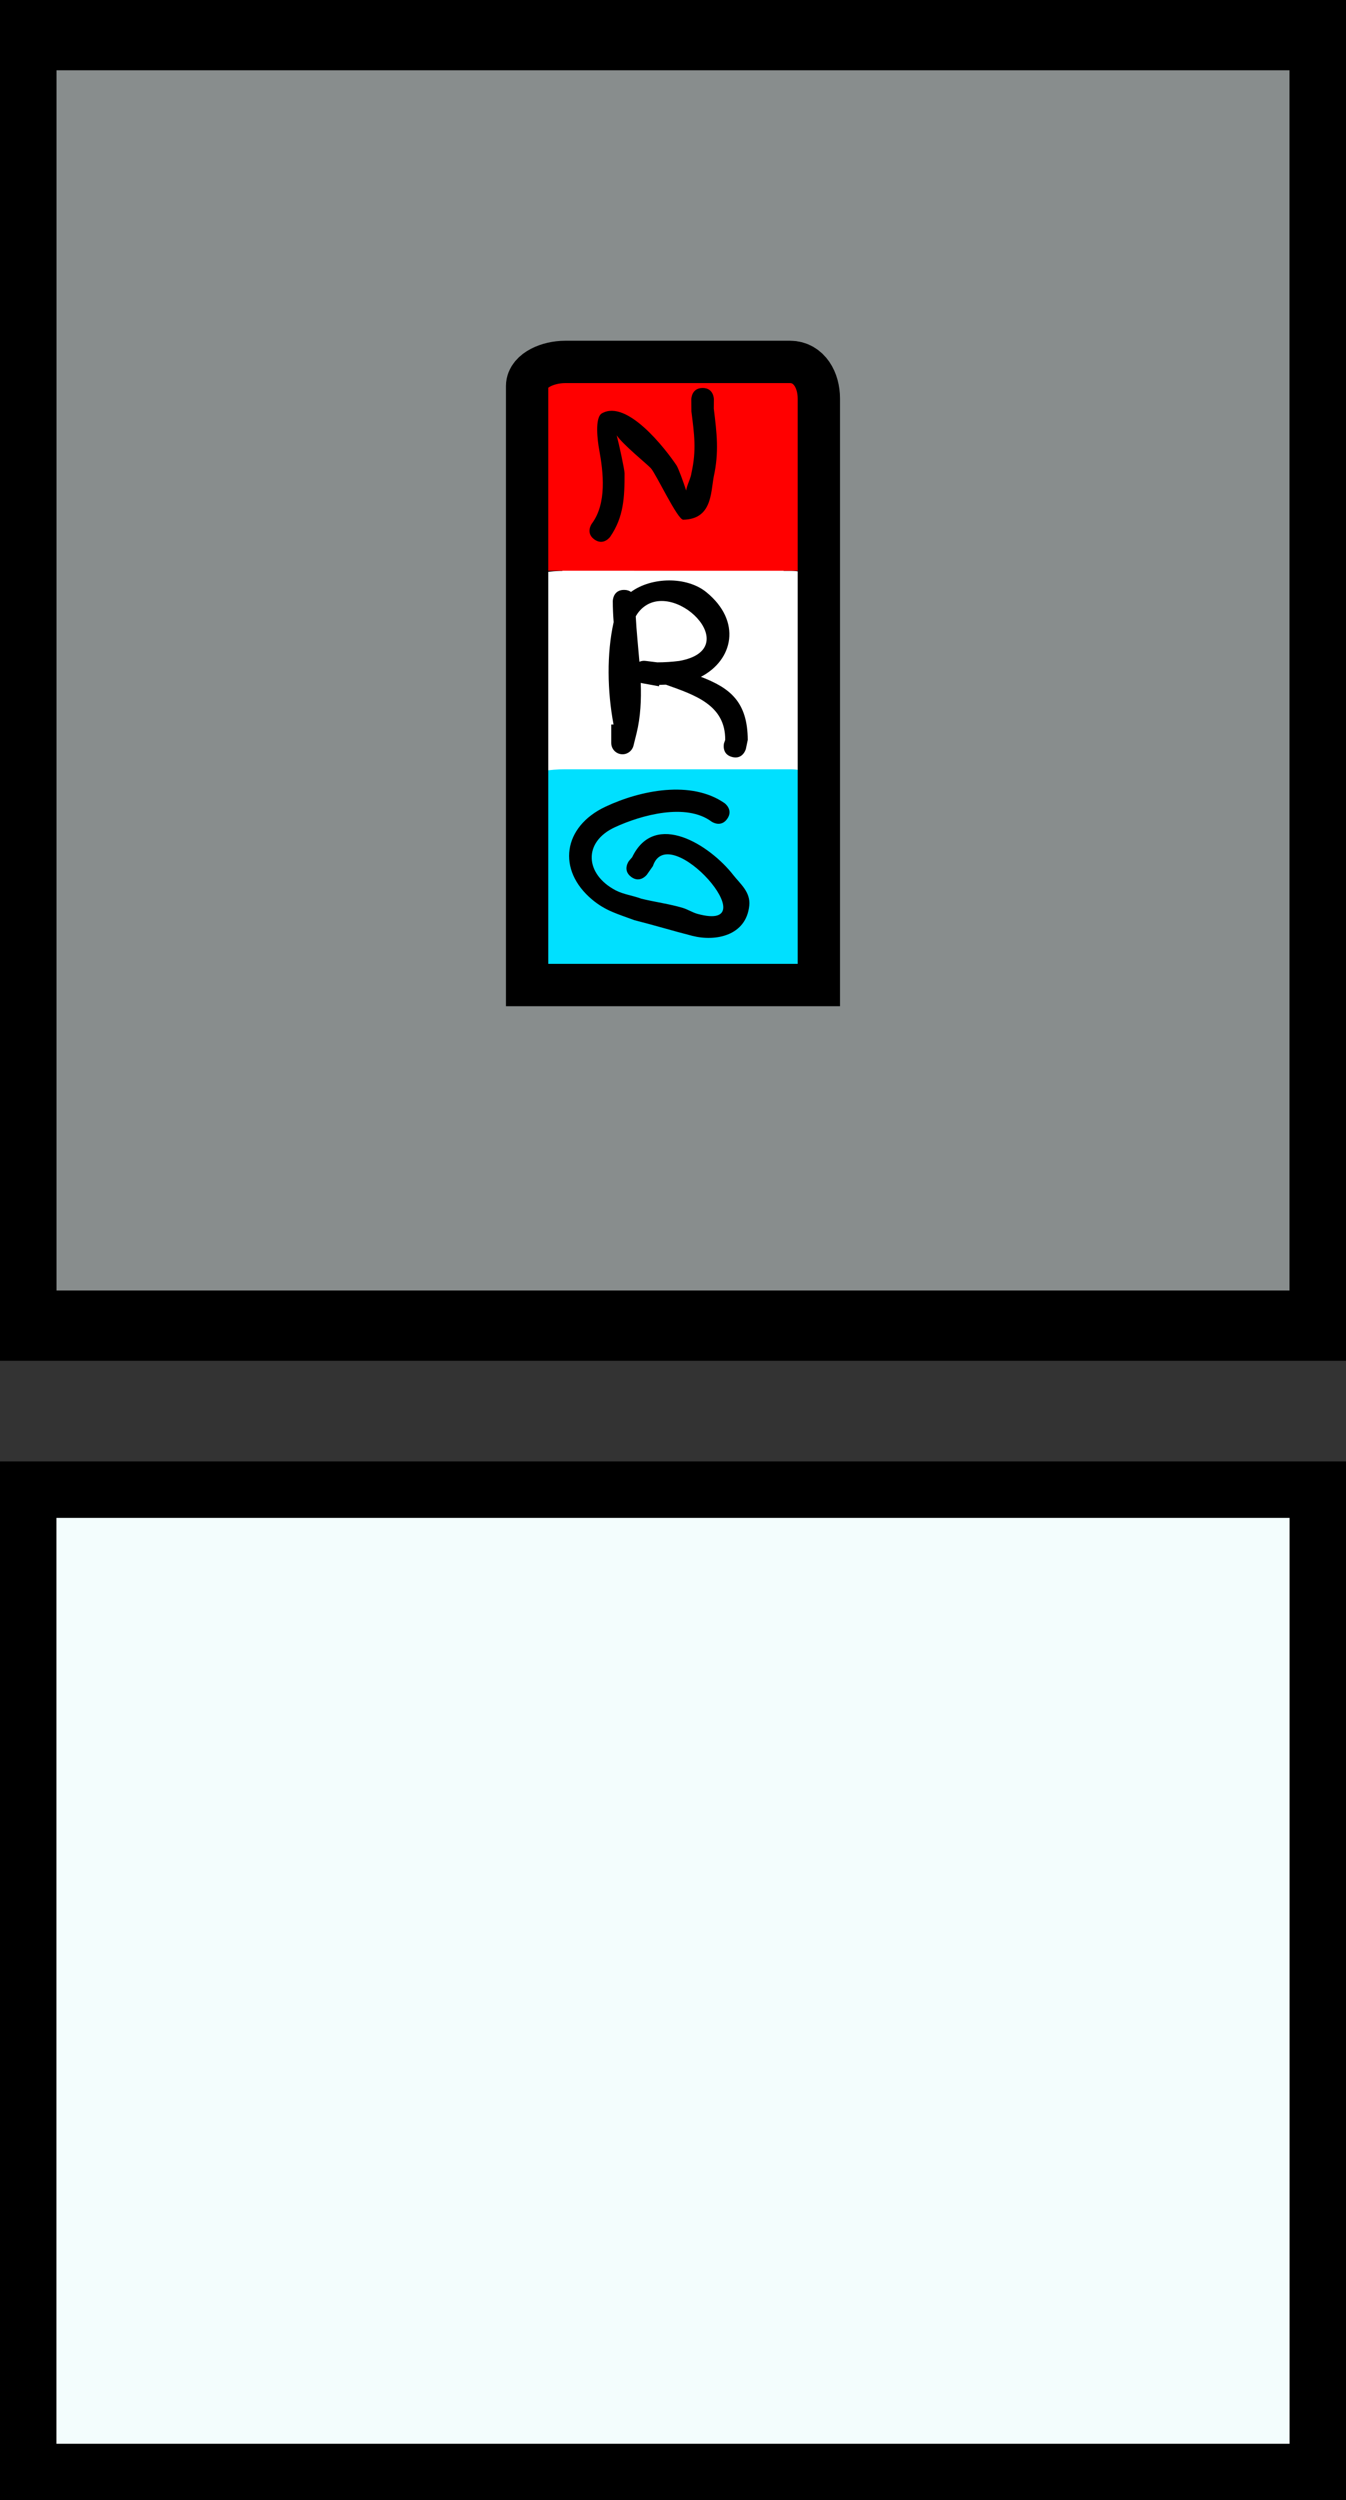 <svg version="1.1" xmlns="http://www.w3.org/2000/svg" xmlns:xlink="http://www.w3.org/1999/xlink" width="119.287" height="221.419" viewBox="0,0,119.287,221.419"><rect x="0" y="0" width="119.287" height="221.419" fill="#333333" stroke="none"/><g transform="translate(-180.357,-120.357)"><g data-paper-data="{&quot;isPaintingLayer&quot;:true}" fill-rule="nonzero" stroke-linecap="butt" stroke-linejoin="miter" stroke-miterlimit="10" stroke-dasharray="" stroke-dashoffset="0" style="mix-blend-mode: normal"><path d="M182.857,238.367v-114.287h114.287v114.287z" fill="#888d8d" stroke="#000000" stroke-width="5"/><path d="M182.857,339.275v-86.996h114.287v86.996z" fill="#f3fdfd" stroke="#000000" stroke-width="5"/><path d="M182.857,237.143v-114.287h114.287v114.287z" fill="none" stroke="#000000" stroke-width="5"/><path d="M227.696,206.967c0,0 0,-47.353 0,-52.424c0,-0.861 1.397,-1.51 2.75,-1.51c3.05,0 15.193,0 19.94,0c1.191,0 1.916,1.199 1.916,2.628c0,6.312 0,51.305 0,51.305z" fill="#ffffff" stroke="#000000" stroke-width="5"/><path d="M227.696,188.775c0,0 0,-15.688 0,-17.367c0,-0.285 1.397,-0.5 2.75,-0.5c3.05,0 15.193,0 19.94,0c1.191,0 1.916,0.397 1.916,0.871c0,2.091 0,16.997 0,16.997z" fill="#ffffff" stroke="#000000" stroke-width="0"/><path d="M227.696,170.901c0,0 0,-15.688 0,-17.367c0,-0.285 1.397,-0.5 2.75,-0.5c3.05,0 15.193,0 19.94,0c1.191,0 1.916,0.397 1.916,0.871c0,2.091 0,16.997 0,16.997z" fill="#ff0000" stroke="#000000" stroke-width="0"/><path d="M227.696,206.967c0,0 0,-16.23 0,-17.967c0,-0.295 1.397,-0.517 2.75,-0.517c3.05,0 15.193,0 19.94,0c1.191,0 1.916,0.411 1.916,0.901c0,2.163 0,17.584 0,17.584z" fill="#00e0ff" stroke="#000000" stroke-width="0"/><path d="M227.696,206.967c0,0 0,-47.353 0,-52.424c0,-0.861 1.397,-1.51 2.75,-1.51c3.05,0 15.193,0 19.94,0c1.191,0 1.916,1.199 1.916,2.628c0,6.312 0,51.305 0,51.305z" fill="none" stroke="#000000" stroke-width="2.5"/><path d="M242.624,154.715c1,0 1,1 1,1l-0.008,0.831c0.268,2.178 0.476,3.851 -0.009,6.042c-0.267,1.501 -0.187,3.734 -2.696,3.796c-0.507,0.012 -2.379,-3.997 -2.872,-4.562c-0.256,-0.294 -2.476,-2.087 -3.03,-2.915c0.226,0.857 0.697,3.04 0.698,3.361c0.004,2.098 -0.061,3.869 -1.278,5.632c0,0 -0.581,0.814 -1.395,0.233c-0.814,-0.581 -0.233,-1.395 -0.233,-1.395c1.343,-1.791 1.036,-4.519 0.65,-6.606c-0.123,-0.664 -0.415,-2.791 0.25,-3.17c2.228,-1.272 5.656,3.179 6.615,4.614c0.157,0.234 0.602,1.455 0.853,2.224c0.063,-0.496 0.412,-1.079 0.472,-1.579c0.448,-2.01 0.244,-3.423 -0.009,-5.424l-0.008,-1.08c0,0 0,-1 1,-1z" fill="#000000" stroke="none" stroke-width="0.5"/><path d="M245.248,187.398c-0.97,-0.243 -0.728,-1.213 -0.728,-1.213l0.107,-0.303c0.024,-3.074 -2.648,-3.965 -5.259,-4.892c-0.195,0.009 -0.39,0.015 -0.585,0.018l-0.023,0.125l-1.484,-0.27c-0.046,-0.008 -0.091,-0.018 -0.135,-0.032c0.054,1.507 -0.013,3.005 -0.371,4.474l-0.268,1.072c-0.101,0.445 -0.499,0.778 -0.975,0.778c-0.552,0 -1,-0.448 -1,-1v-1.638h0.204c-0.554,-2.925 -0.615,-6.289 0.01,-9.064c-0.047,-0.625 -0.078,-1.245 -0.078,-1.856c0,0 0,-1 1,-1c0.272,0 0.47,0.074 0.614,0.182c1.831,-1.343 4.955,-1.386 6.685,0.026c3.148,2.57 2.38,6.006 -0.489,7.491c2.579,0.983 4.133,2.206 4.154,5.586l-0.166,0.789c0,0 -0.243,0.97 -1.213,0.728zM236.699,174.947c0.068,1.331 0.216,2.674 0.326,4.018c0.126,-0.057 0.265,-0.089 0.412,-0.089c0.047,0 0.094,0.003 0.14,0.01l1.03,0.129c0.65,-0.001 1.301,-0.044 1.946,-0.126c5.983,-1.065 -0.609,-7.572 -3.465,-4.486c-0.155,0.167 -0.283,0.349 -0.39,0.545z" fill="#000000" stroke="none" stroke-width="0.5"/><path d="M236.291,198.011c-0.8,-0.6 -0.2,-1.4 -0.2,-1.4l0.29,-0.34c2.033,-4.219 6.927,-1.028 8.941,1.552c0.627,0.803 1.566,1.525 1.438,2.738c-0.279,2.664 -2.985,3.202 -5.062,2.67c-1.693,-0.433 -3.391,-0.949 -5.105,-1.38c-1.456,-0.544 -2.549,-0.814 -3.761,-1.829c-3.132,-2.623 -2.592,-6.45 1.182,-8.224c3.115,-1.464 7.604,-2.366 10.555,-0.315c0,0 0.814,0.581 0.233,1.395c-0.581,0.814 -1.395,0.233 -1.395,0.233c-2.243,-1.663 -6.201,-0.584 -8.555,0.504c-2.868,1.325 -2.633,4.175 0.06,5.586c0.707,0.37 1.528,0.461 2.275,0.742c1.204,0.299 2.489,0.461 3.673,0.815c0.456,0.136 0.864,0.41 1.323,0.535c6.39,1.737 -2.567,-8.489 -3.965,-4.233l-0.529,0.752c0,0 -0.6,0.8 -1.4,0.2z" fill="#000000" stroke="none" stroke-width="0.5"/></g></g></svg>